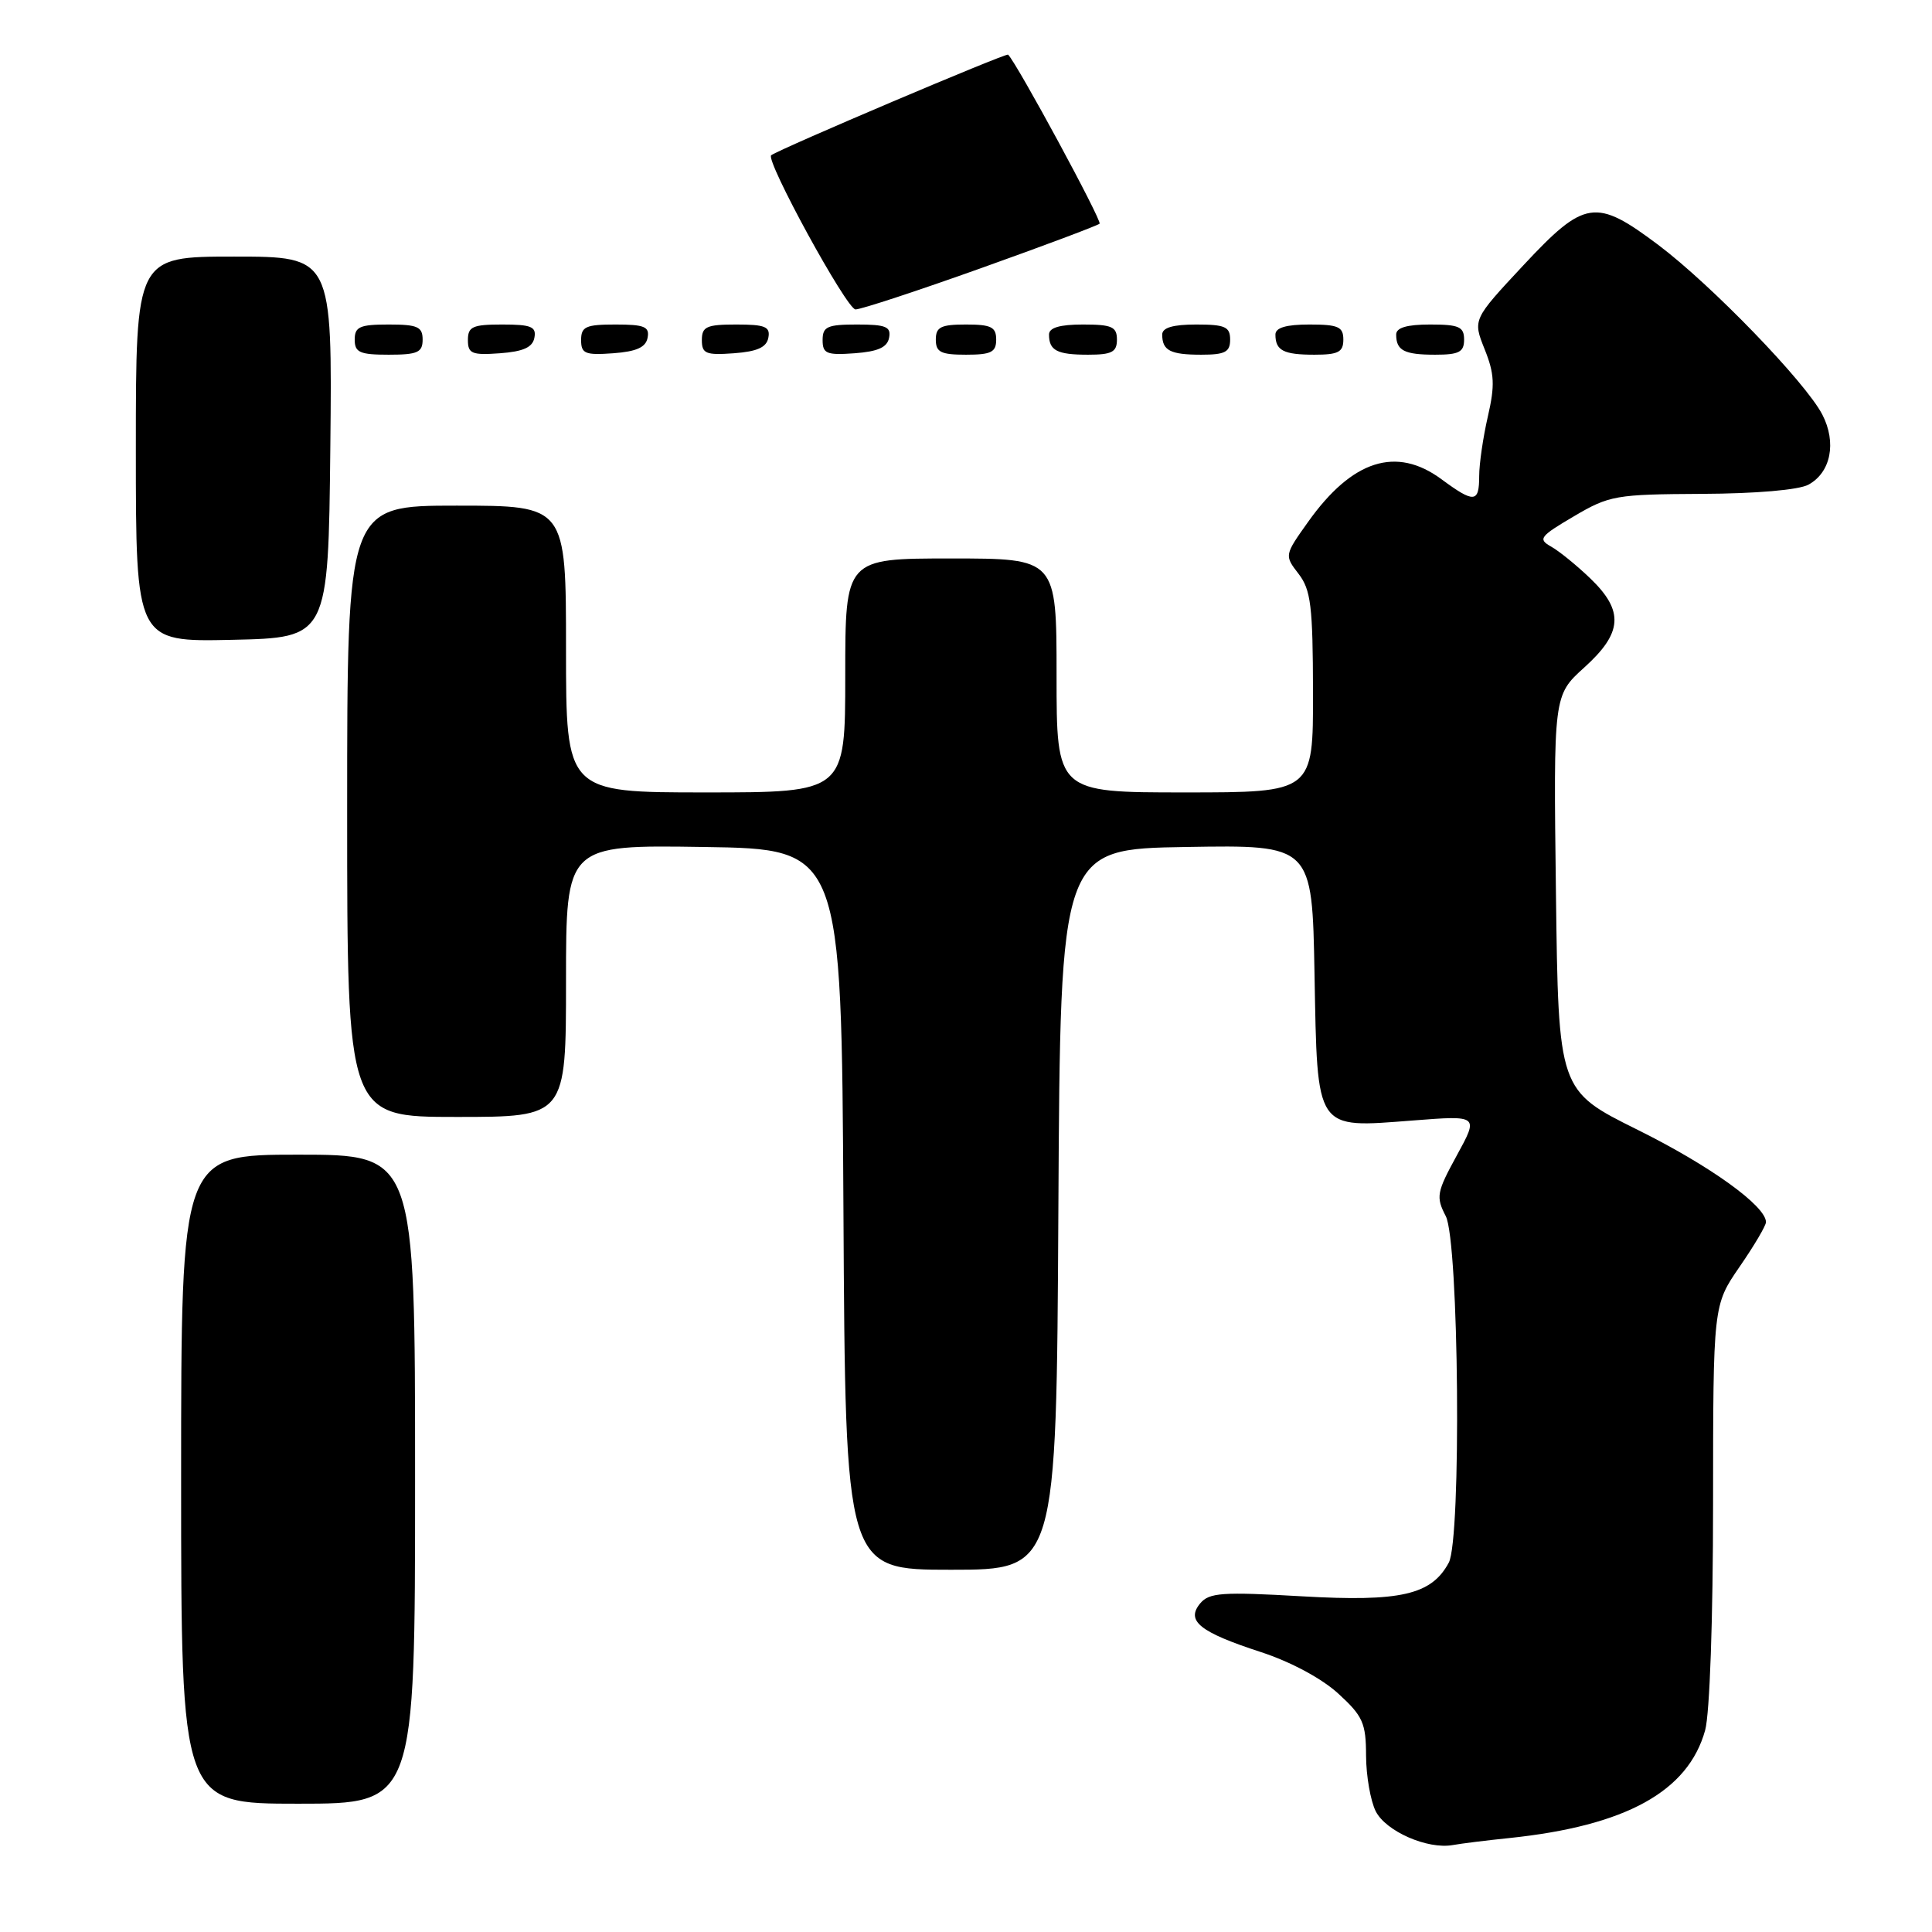 <?xml version="1.0" encoding="UTF-8" standalone="no"?>
<!DOCTYPE svg PUBLIC "-//W3C//DTD SVG 1.1//EN" "http://www.w3.org/Graphics/SVG/1.1/DTD/svg11.dtd" >
<svg xmlns="http://www.w3.org/2000/svg" xmlns:xlink="http://www.w3.org/1999/xlink" version="1.1" viewBox="0 0 256 256">
 <g >
 <path fill="currentColor"
d=" M 200.00 243.55 C 215.42 241.94 223.69 237.39 225.94 229.27 C 226.55 227.09 226.99 214.44 226.99 199.23 C 227.00 172.95 227.00 172.95 230.50 167.86 C 232.43 165.07 234.00 162.40 234.00 161.94 C 234.00 159.80 226.56 154.45 217.00 149.71 C 206.50 144.50 206.50 144.50 206.17 118.32 C 205.84 92.14 205.84 92.14 209.92 88.45 C 215.01 83.86 215.21 80.96 210.73 76.65 C 208.93 74.92 206.58 73.01 205.52 72.42 C 203.76 71.43 204.03 71.07 208.54 68.42 C 213.25 65.64 214.09 65.50 225.50 65.44 C 232.65 65.41 238.36 64.92 239.63 64.22 C 242.60 62.60 243.38 58.64 241.47 54.94 C 239.25 50.65 226.79 37.77 219.74 32.46 C 211.43 26.22 209.99 26.44 201.84 35.17 C 195.15 42.34 195.15 42.34 196.72 46.27 C 198.03 49.53 198.10 51.05 197.15 55.18 C 196.52 57.91 196.00 61.47 196.00 63.08 C 196.00 66.64 195.34 66.70 191.00 63.50 C 185.01 59.08 179.17 60.95 173.34 69.14 C 170.19 73.57 170.18 73.59 172.07 76.04 C 173.70 78.16 173.96 80.31 173.98 91.75 C 174.00 105.00 174.00 105.00 157.00 105.00 C 140.00 105.00 140.00 105.00 140.00 89.50 C 140.00 74.00 140.00 74.00 126.00 74.00 C 112.00 74.00 112.00 74.00 112.00 89.50 C 112.00 105.00 112.00 105.00 93.50 105.00 C 75.00 105.00 75.00 105.00 75.00 86.00 C 75.00 67.00 75.00 67.00 60.50 67.00 C 46.00 67.00 46.00 67.00 46.00 107.50 C 46.00 148.00 46.00 148.00 60.50 148.00 C 75.00 148.00 75.00 148.00 75.00 129.98 C 75.00 111.95 75.00 111.95 93.25 112.23 C 111.50 112.50 111.50 112.50 111.76 160.25 C 112.02 208.00 112.02 208.00 126.00 208.00 C 139.98 208.00 139.98 208.00 140.24 160.25 C 140.50 112.50 140.50 112.50 157.18 112.23 C 173.87 111.95 173.87 111.95 174.18 129.06 C 174.57 150.04 174.19 149.47 187.22 148.47 C 195.94 147.79 195.94 147.79 193.04 153.09 C 190.36 157.99 190.25 158.59 191.57 161.14 C 193.32 164.51 193.66 203.90 191.97 207.06 C 189.68 211.33 185.58 212.27 172.53 211.52 C 161.95 210.91 160.22 211.03 159.03 212.46 C 157.11 214.78 158.95 216.26 167.08 218.91 C 171.01 220.19 175.15 222.41 177.33 224.41 C 180.59 227.39 181.00 228.32 181.01 232.63 C 181.02 235.31 181.60 238.62 182.29 240.00 C 183.63 242.66 189.15 245.08 192.50 244.48 C 193.60 244.28 196.97 243.86 200.00 243.55 Z  M 55.00 196.00 C 55.00 153.00 55.00 153.00 39.50 153.00 C 24.00 153.00 24.00 153.00 24.00 196.00 C 24.00 239.00 24.00 239.00 39.50 239.00 C 55.00 239.00 55.00 239.00 55.00 196.00 Z  M 43.77 59.25 C 44.03 34.00 44.03 34.00 31.02 34.00 C 18.00 34.00 18.00 34.00 18.00 59.53 C 18.00 85.06 18.00 85.06 30.75 84.78 C 43.50 84.50 43.50 84.50 43.77 59.25 Z  M 56.00 45.00 C 56.00 43.30 55.33 43.00 51.50 43.00 C 47.67 43.00 47.00 43.30 47.00 45.00 C 47.00 46.70 47.67 47.00 51.50 47.00 C 55.33 47.00 56.00 46.70 56.00 45.00 Z  M 70.81 44.75 C 71.09 43.29 70.39 43.00 66.57 43.00 C 62.62 43.00 62.00 43.28 62.00 45.06 C 62.00 46.86 62.53 47.08 66.24 46.81 C 69.34 46.58 70.57 46.03 70.81 44.75 Z  M 85.81 44.75 C 86.09 43.29 85.39 43.00 81.57 43.00 C 77.62 43.00 77.00 43.28 77.00 45.06 C 77.00 46.86 77.53 47.08 81.24 46.81 C 84.34 46.58 85.57 46.03 85.81 44.75 Z  M 101.81 44.75 C 102.09 43.29 101.39 43.00 97.57 43.00 C 93.62 43.00 93.00 43.28 93.00 45.06 C 93.00 46.86 93.53 47.08 97.24 46.81 C 100.34 46.58 101.57 46.03 101.81 44.75 Z  M 117.81 44.75 C 118.09 43.29 117.39 43.00 113.57 43.00 C 109.62 43.00 109.00 43.28 109.00 45.06 C 109.00 46.86 109.53 47.08 113.24 46.81 C 116.34 46.58 117.57 46.03 117.81 44.75 Z  M 132.00 45.00 C 132.00 43.33 131.33 43.00 128.00 43.00 C 124.67 43.00 124.00 43.33 124.00 45.00 C 124.00 46.67 124.67 47.00 128.00 47.00 C 131.33 47.00 132.00 46.67 132.00 45.00 Z  M 148.00 45.00 C 148.00 43.30 147.33 43.00 143.50 43.00 C 140.42 43.00 139.00 43.42 139.00 44.33 C 139.00 46.45 140.07 47.00 144.17 47.00 C 147.33 47.00 148.00 46.65 148.00 45.00 Z  M 163.00 45.00 C 163.00 43.30 162.33 43.00 158.50 43.00 C 155.42 43.00 154.00 43.42 154.00 44.33 C 154.00 46.45 155.07 47.00 159.17 47.00 C 162.33 47.00 163.00 46.65 163.00 45.00 Z  M 178.00 45.00 C 178.00 43.30 177.33 43.00 173.50 43.00 C 170.42 43.00 169.00 43.42 169.00 44.33 C 169.00 46.45 170.07 47.00 174.17 47.00 C 177.33 47.00 178.00 46.65 178.00 45.00 Z  M 194.00 45.00 C 194.00 43.30 193.33 43.00 189.50 43.00 C 186.42 43.00 185.00 43.42 185.00 44.33 C 185.00 46.45 186.07 47.00 190.17 47.00 C 193.33 47.00 194.00 46.65 194.00 45.00 Z  M 129.97 35.54 C 138.38 32.54 145.45 29.88 145.70 29.64 C 146.06 29.28 134.78 8.44 133.58 7.24 C 133.32 6.99 103.40 19.69 102.19 20.57 C 101.36 21.17 112.20 41.00 113.36 41.00 C 114.09 41.00 121.57 38.54 129.97 35.54 Z "/>
</g>
</svg>